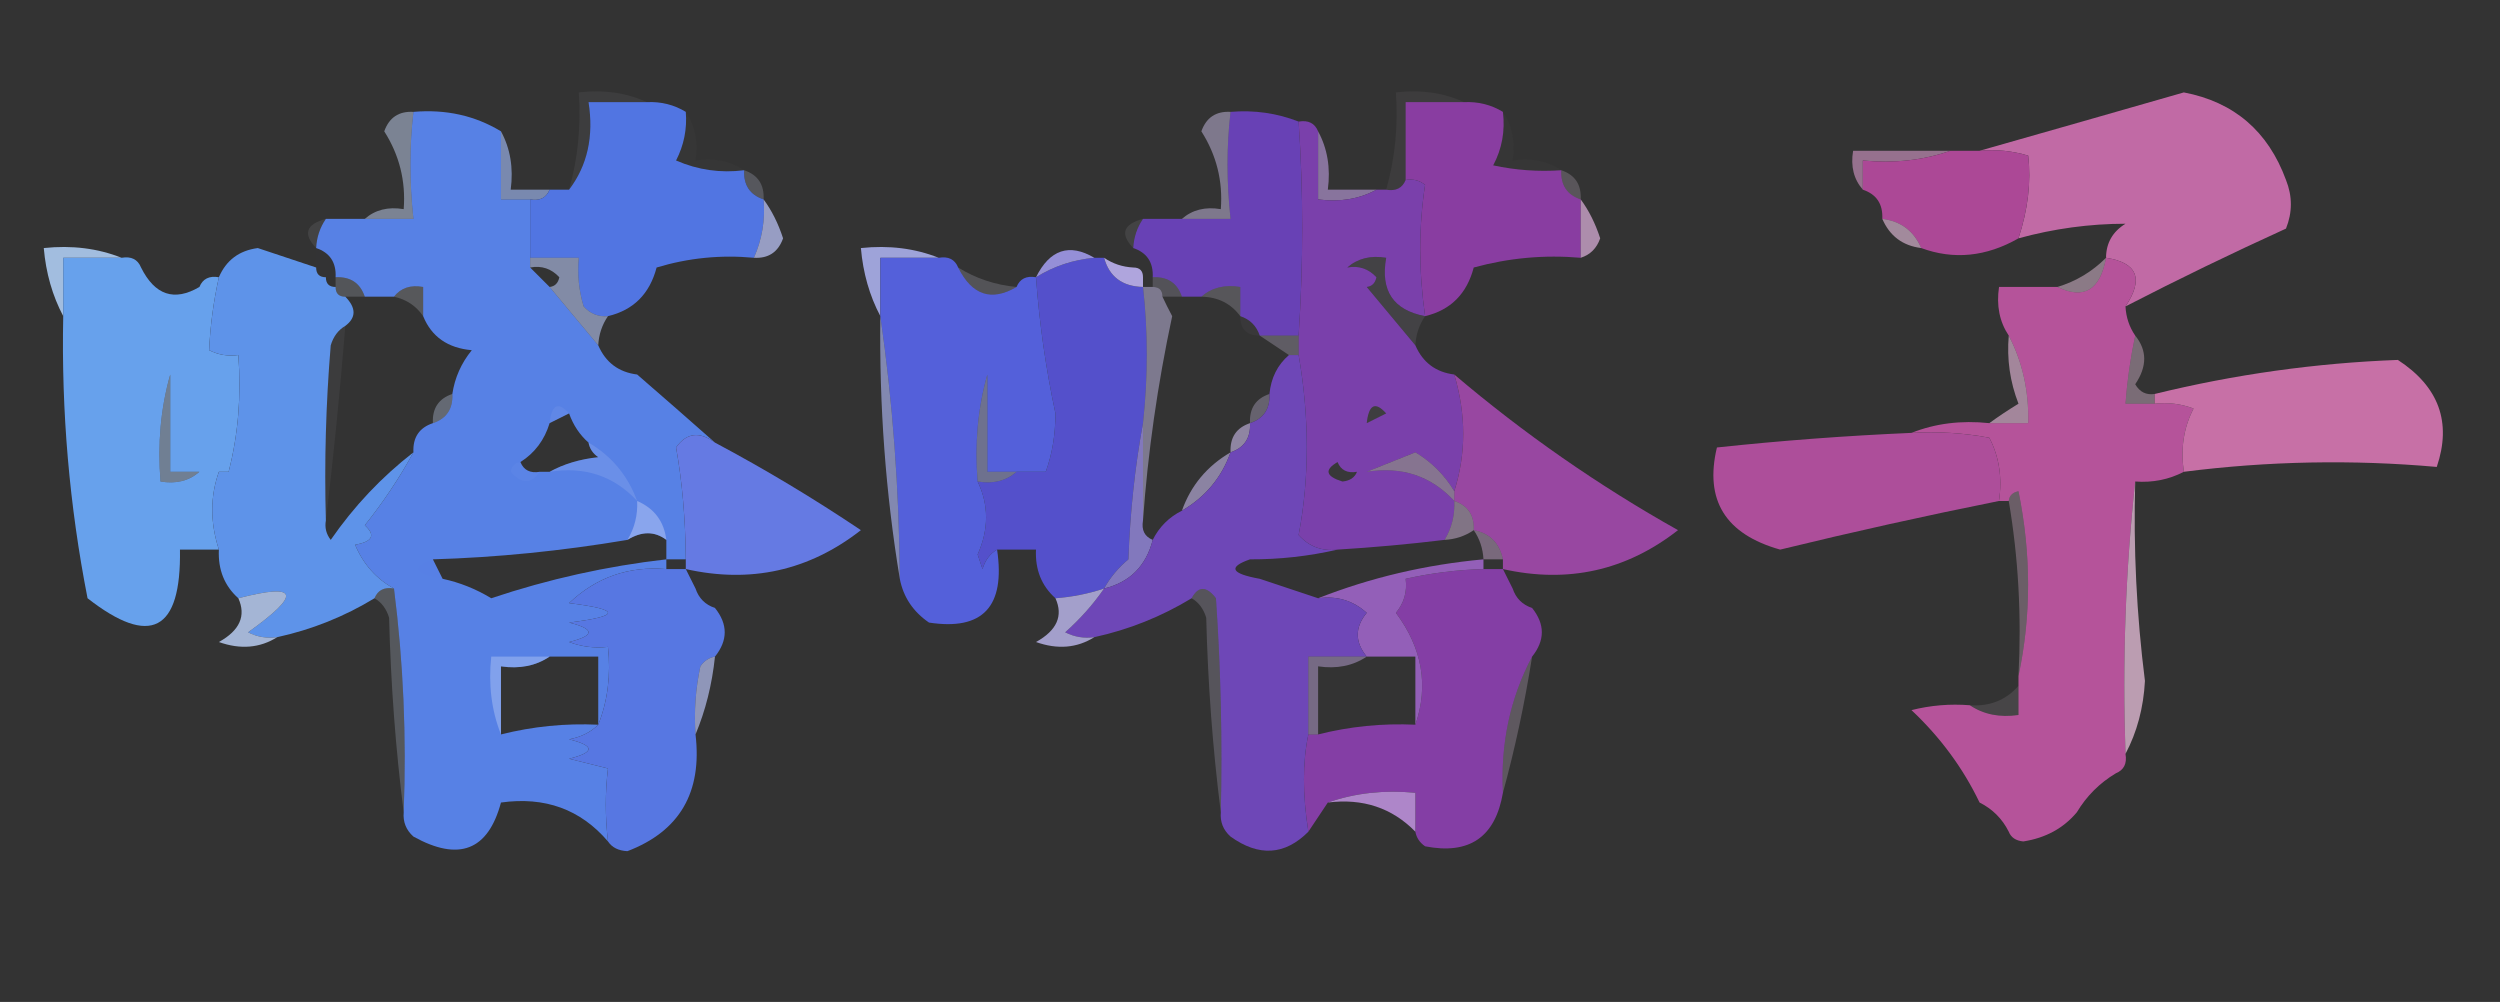 <?xml version="1.0" encoding="UTF-8"?>
<!DOCTYPE svg PUBLIC "-//W3C//DTD SVG 1.1//EN" "http://www.w3.org/Graphics/SVG/1.1/DTD/svg11.dtd">
<svg xmlns="http://www.w3.org/2000/svg" version="1.1" width="257px" height="103px" style="shape-rendering:geometricPrecision; text-rendering:geometricPrecision; image-rendering:optimizeQuality; fill-rule:evenodd; clip-rule:evenodd" xmlns:xlink="http://www.w3.org/1999/xlink">
<rect width="100%" height="100%" fill="#333333" stroke="none"/>
<g><path style="opacity:0.999" fill="#c16aa5" d="M 218.5,31.5 C 220.401,28.672 219.734,27.006 216.5,26.5C 216.511,24.983 217.177,23.816 218.5,23C 214.804,23.003 211.137,23.503 207.5,24.5C 208.476,21.533 208.809,18.7 208.5,16C 206.866,15.507 205.199,15.34 203.5,15.5C 210.389,13.543 217.389,11.543 224.5,9.5C 229.656,10.484 233.156,13.484 235,18.5C 235.667,20.167 235.667,21.833 235,23.5C 229.402,26.05 223.902,28.716 218.5,31.5 Z"/></g>
<g><path style="opacity:1" fill="#893da1" d="M 150.5,10.5 C 151.959,10.433 153.292,10.766 154.5,11.5C 154.739,13.467 154.406,15.3 153.5,17C 155.81,17.497 158.143,17.663 160.5,17.5C 160.427,19.027 161.094,20.027 162.5,20.5C 162.5,22.5 162.5,24.5 162.5,26.5C 158.774,26.177 155.107,26.511 151.5,27.5C 150.788,30.212 149.121,31.879 146.5,32.5C 145.835,27.832 145.835,23.332 146.5,19C 145.906,18.536 145.239,18.369 144.5,18.5C 144.5,15.833 144.5,13.167 144.5,10.5C 146.5,10.5 148.5,10.5 150.5,10.5 Z"/></g>
<g><path style="opacity:1" fill="#5781e5" d="M 42.5,11.5 C 45.829,11.215 48.829,11.882 51.5,13.5C 51.5,15.833 51.5,18.167 51.5,20.5C 52.5,20.5 53.5,20.5 54.5,20.5C 54.5,22.5 54.5,24.5 54.5,26.5C 54.5,26.833 54.5,27.167 54.5,27.5C 55.167,28.167 55.833,28.833 56.5,29.5C 58.196,31.525 59.863,33.525 61.5,35.5C 62.262,37.262 63.596,38.262 65.5,38.5C 68.207,40.843 70.874,43.176 73.5,45.5C 71.897,44.323 70.564,44.489 69.5,46C 70.132,49.515 70.466,53.349 70.5,57.5C 69.833,57.5 69.167,57.5 68.5,57.5C 68.5,57.833 68.5,58.167 68.5,58.5C 64.631,58.178 61.297,59.345 58.5,62C 63.833,62.667 63.833,63.333 58.5,64C 61.167,64.667 61.167,65.333 58.5,66C 59.793,66.49 61.127,66.657 62.5,66.5C 62.806,69.385 62.473,72.052 61.5,74.5C 60.737,75.268 59.737,75.768 58.5,76C 61.167,76.667 61.167,77.333 58.5,78C 59.833,78.333 61.167,78.667 62.5,79C 62.203,81.446 62.203,83.946 62.5,86.5C 59.684,83.201 56.018,81.867 51.5,82.5C 50.18,87.429 47.18,88.596 42.5,86C 41.748,85.329 41.414,84.496 41.5,83.5C 41.799,75.747 41.466,68.08 40.5,60.5C 38.691,59.519 37.357,58.019 36.5,56C 38.301,55.683 38.634,55.016 37.5,54C 39.415,51.6 41.081,49.1 42.5,46.5C 42.427,44.973 43.094,43.973 44.5,43.5C 45.906,43.027 46.573,42.027 46.5,40.5C 46.751,38.83 47.418,37.33 48.5,36C 46.027,35.781 44.36,34.614 43.5,32.5C 43.5,31.5 43.5,30.5 43.5,29.5C 42.209,29.263 41.209,29.596 40.5,30.5C 39.5,30.5 38.5,30.5 37.5,30.5C 37.027,29.094 36.027,28.427 34.5,28.5C 34.573,26.973 33.906,25.973 32.5,25.5C 32.557,24.391 32.89,23.391 33.5,22.5C 34.833,22.5 36.167,22.5 37.5,22.5C 39.167,22.5 40.833,22.5 42.5,22.5C 42.085,18.713 42.085,15.046 42.5,11.5 Z M 58.5,42.5 C 58.932,43.709 59.599,44.709 60.5,45.5C 60.611,46.117 60.944,46.617 61.5,47C 59.618,47.198 57.952,47.698 56.5,48.5C 56.167,48.5 55.833,48.5 55.5,48.5C 54.508,48.672 53.842,48.338 53.5,47.5C 54.974,46.564 55.974,45.23 56.5,43.5C 57.167,43.167 57.833,42.833 58.5,42.5 Z M 68.5,55.5 C 68.5,56.167 68.5,56.833 68.5,57.5C 62.378,58.197 56.378,59.53 50.5,61.5C 48.925,60.544 47.258,59.877 45.5,59.5C 45.167,58.833 44.833,58.167 44.5,57.5C 51.051,57.308 57.718,56.641 64.5,55.5C 65.964,54.595 67.298,54.595 68.5,55.5 Z M 56.5,67.5 C 58.167,67.5 59.833,67.5 61.5,67.5C 61.5,69.833 61.5,72.167 61.5,74.5C 58.098,74.342 54.764,74.676 51.5,75.5C 51.5,73.167 51.5,70.833 51.5,68.5C 53.415,68.784 55.081,68.451 56.5,67.5 Z"/></g>
<g><path style="opacity:1" fill="#6841b5" d="M 126.5,11.5 C 128.95,11.298 131.283,11.631 133.5,12.5C 133.991,19.745 133.991,27.079 133.5,34.5C 132.167,34.5 130.833,34.5 129.5,34.5C 129.167,33.5 128.5,32.833 127.5,32.5C 127.5,31.5 127.5,30.5 127.5,29.5C 125.901,29.232 124.568,29.566 123.5,30.5C 122.833,30.5 122.167,30.5 121.5,30.5C 121.027,29.094 120.027,28.427 118.5,28.5C 118.573,26.973 117.906,25.973 116.5,25.5C 116.557,24.391 116.89,23.391 117.5,22.5C 118.833,22.5 120.167,22.5 121.5,22.5C 123.167,22.5 124.833,22.5 126.5,22.5C 126.085,18.713 126.085,15.046 126.5,11.5 Z"/></g>
<g><path style="opacity:0.057" fill="#e7ecfb" d="M 66.5,10.5 C 64.5,10.5 62.5,10.5 60.5,10.5C 61.054,14.012 60.388,17.012 58.5,19.5C 59.414,16.272 59.747,12.939 59.5,9.5C 62.059,9.198 64.393,9.532 66.5,10.5 Z"/></g>
<g><path style="opacity:0.659" fill="#9eb6f0" d="M 51.5,13.5 C 52.461,15.265 52.795,17.265 52.5,19.5C 53.833,19.5 55.167,19.5 56.5,19.5C 56.158,20.338 55.492,20.672 54.5,20.5C 53.5,20.5 52.5,20.5 51.5,20.5C 51.5,18.167 51.5,15.833 51.5,13.5 Z"/></g>
<g><path style="opacity:0.02" fill="#c8d2f6" d="M 70.5,11.5 C 71.451,12.919 71.784,14.585 71.5,16.5C 73.415,16.215 75.081,16.549 76.5,17.5C 74.076,17.808 71.743,17.474 69.5,16.5C 70.309,14.929 70.643,13.262 70.5,11.5 Z"/></g>
<g><path style="opacity:0.055" fill="#ede4f3" d="M 150.5,10.5 C 148.5,10.5 146.5,10.5 144.5,10.5C 144.5,13.167 144.5,15.833 144.5,18.5C 144.158,19.338 143.492,19.672 142.5,19.5C 143.414,16.272 143.747,12.939 143.5,9.5C 146.059,9.198 148.393,9.532 150.5,10.5 Z"/></g>
<g><path style="opacity:0.02" fill="#e0c8e4" d="M 154.5,11.5 C 155.451,12.919 155.784,14.585 155.5,16.5C 157.415,16.215 159.081,16.549 160.5,17.5C 158.143,17.663 155.81,17.497 153.5,17C 154.406,15.3 154.739,13.467 154.5,11.5 Z"/></g>
<g><path style="opacity:0.631" fill="#cf95c3" d="M 200.5,15.5 C 197.713,16.477 194.713,16.81 191.5,16.5C 191.5,17.5 191.5,18.5 191.5,19.5C 190.566,18.432 190.232,17.099 190.5,15.5C 193.833,15.5 197.167,15.5 200.5,15.5 Z"/></g>
<g><path style="opacity:0.659" fill="#b497d4" d="M 135.5,13.5 C 136.461,15.265 136.795,17.265 136.5,19.5C 138.167,19.5 139.833,19.5 141.5,19.5C 139.735,20.461 137.735,20.795 135.5,20.5C 135.5,18.167 135.5,15.833 135.5,13.5 Z"/></g>
<g><path style="opacity:0.999" fill="#ac4896" d="M 200.5,15.5 C 201.5,15.5 202.5,15.5 203.5,15.5C 205.199,15.34 206.866,15.507 208.5,16C 208.809,18.7 208.476,21.533 207.5,24.5C 204.176,26.397 200.843,26.73 197.5,25.5C 196.738,23.738 195.404,22.738 193.5,22.5C 193.573,20.973 192.906,19.973 191.5,19.5C 191.5,18.5 191.5,17.5 191.5,16.5C 194.713,16.81 197.713,16.477 200.5,15.5 Z"/></g>
<g><path style="opacity:0.216" fill="#d7ddf8" d="M 76.5,17.5 C 77.906,17.973 78.573,18.973 78.5,20.5C 77.094,20.027 76.427,19.027 76.5,17.5 Z"/></g>
<g><path style="opacity:0.216" fill="#e6d0e7" d="M 160.5,17.5 C 161.906,17.973 162.573,18.973 162.5,20.5C 161.094,20.027 160.427,19.027 160.5,17.5 Z"/></g>
<g><path style="opacity:0.004" fill="#f1e0ee" d="M 191.5,19.5 C 192.906,19.973 193.573,20.973 193.5,22.5C 192.094,22.027 191.427,21.027 191.5,19.5 Z"/></g>
<g><path style="opacity:0.49" fill="#c6d6f6" d="M 42.5,11.5 C 42.085,15.046 42.085,18.713 42.5,22.5C 40.833,22.5 39.167,22.5 37.5,22.5C 38.568,21.566 39.901,21.232 41.5,21.5C 41.722,18.61 41.055,15.943 39.5,13.5C 40.005,12.082 41.005,11.415 42.5,11.5 Z"/></g>
<g><path style="opacity:0.49" fill="#ccc1e8" d="M 126.5,11.5 C 126.085,15.046 126.085,18.713 126.5,22.5C 124.833,22.5 123.167,22.5 121.5,22.5C 122.568,21.566 123.901,21.232 125.5,21.5C 125.722,18.61 125.055,15.943 123.5,13.5C 124.005,12.082 125.005,11.415 126.5,11.5 Z"/></g>
<g><path style="opacity:0.631" fill="#e2bdd9" d="M 193.5,22.5 C 195.404,22.738 196.738,23.738 197.5,25.5C 195.596,25.262 194.262,24.262 193.5,22.5 Z"/></g>
<g><path style="opacity:0.086" fill="#ebf2fc" d="M 33.5,22.5 C 32.89,23.391 32.557,24.391 32.5,25.5C 31.115,24.053 31.448,23.053 33.5,22.5 Z"/></g>
<g><path style="opacity:1" fill="#5175e2" d="M 66.5,10.5 C 67.959,10.433 69.292,10.766 70.5,11.5C 70.643,13.262 70.309,14.929 69.5,16.5C 71.743,17.474 74.076,17.808 76.5,17.5C 76.427,19.027 77.094,20.027 78.5,20.5C 78.675,22.621 78.341,24.621 77.5,26.5C 74.102,26.18 70.768,26.513 67.5,27.5C 66.788,30.212 65.121,31.879 62.5,32.5C 61.504,32.586 60.671,32.252 60,31.5C 59.507,29.866 59.34,28.199 59.5,26.5C 57.833,26.5 56.167,26.5 54.5,26.5C 54.5,24.5 54.5,22.5 54.5,20.5C 55.492,20.672 56.158,20.338 56.5,19.5C 57.167,19.5 57.833,19.5 58.5,19.5C 60.388,17.012 61.054,14.012 60.5,10.5C 62.5,10.5 64.5,10.5 66.5,10.5 Z"/></g>
<g><path style="opacity:0.757" fill="#b7c0f2" d="M 78.5,20.5 C 79.339,21.641 80.006,22.974 80.5,24.5C 79.995,25.919 78.995,26.585 77.5,26.5C 78.341,24.621 78.675,22.621 78.5,20.5 Z"/></g>
<g><path style="opacity:0.086" fill="#ecebf8" d="M 117.5,22.5 C 116.89,23.391 116.557,24.391 116.5,25.5C 115.115,24.053 115.448,23.053 117.5,22.5 Z"/></g>
<g><path style="opacity:0.757" fill="#d4abd3" d="M 162.5,20.5 C 163.339,21.641 164.006,22.974 164.5,24.5C 164.145,25.522 163.478,26.189 162.5,26.5C 162.5,24.5 162.5,22.5 162.5,20.5 Z"/></g>
<g><path style="opacity:0.882" fill="#b1cff6" d="M 12.5,26.5 C 10.5,26.5 8.5,26.5 6.5,26.5C 6.5,28.5 6.5,30.5 6.5,32.5C 5.388,30.401 4.721,28.067 4.5,25.5C 7.385,25.194 10.052,25.527 12.5,26.5 Z"/></g>
<g><path style="opacity:1" fill="#67a1ec" d="M 12.5,26.5 C 13.492,26.328 14.158,26.662 14.5,27.5C 15.92,30.349 17.92,31.016 20.5,29.5C 20.842,28.662 21.508,28.328 22.5,28.5C 21.939,31.034 21.606,33.534 21.5,36C 22.448,36.483 23.448,36.65 24.5,36.5C 24.817,40.702 24.483,44.702 23.5,48.5C 23.823,44.774 23.489,41.107 22.5,37.5C 20.929,38.309 19.262,38.643 17.5,38.5C 16.518,41.962 16.185,45.629 16.5,49.5C 18.099,49.768 19.432,49.434 20.5,48.5C 21.167,48.5 21.833,48.5 22.5,48.5C 21.596,51.045 21.596,53.711 22.5,56.5C 21.167,56.5 19.833,56.5 18.5,56.5C 18.638,64.888 15.471,66.554 9,61.5C 7.13,51.966 6.297,42.299 6.5,32.5C 6.5,30.5 6.5,28.5 6.5,26.5C 8.5,26.5 10.5,26.5 12.5,26.5 Z M 23.5,48.5 C 23.167,48.5 22.833,48.5 22.5,48.5C 21.833,48.5 21.167,48.5 20.5,48.5C 19.5,48.5 18.5,48.5 17.5,48.5C 17.5,45.167 17.5,41.833 17.5,38.5C 19.262,38.643 20.929,38.309 22.5,37.5C 23.489,41.107 23.823,44.774 23.5,48.5 Z"/></g>
<g><path style="opacity:1" fill="#5e93e9" d="M 32.5,27.5 C 32.5,28.167 32.833,28.5 33.5,28.5C 33.5,29.167 33.833,29.5 34.5,29.5C 34.5,30.167 34.833,30.5 35.5,30.5C 36.625,31.652 36.625,32.652 35.5,33.5C 34.778,33.917 34.278,34.584 34,35.5C 33.501,41.491 33.334,47.491 33.5,53.5C 33.369,54.239 33.536,54.906 34,55.5C 36.387,52.044 39.22,49.044 42.5,46.5C 41.081,49.1 39.415,51.6 37.5,54C 38.634,55.016 38.301,55.683 36.5,56C 37.357,58.019 38.691,59.519 40.5,60.5C 39.508,60.328 38.842,60.662 38.5,61.5C 35.386,63.391 32.053,64.724 28.5,65.5C 27.448,65.65 26.448,65.483 25.5,65C 31.03,61.058 30.697,59.891 24.5,61.5C 23.069,60.22 22.402,58.553 22.5,56.5C 21.596,53.711 21.596,51.045 22.5,48.5C 22.833,48.5 23.167,48.5 23.5,48.5C 24.483,44.702 24.817,40.702 24.5,36.5C 23.448,36.65 22.448,36.483 21.5,36C 21.606,33.534 21.939,31.034 22.5,28.5C 23.25,26.754 24.583,25.754 26.5,25.5C 28.516,26.178 30.516,26.844 32.5,27.5 Z"/></g>
<g><path style="opacity:0.004" fill="#e6edfb" d="M 32.5,25.5 C 33.906,25.973 34.573,26.973 34.5,28.5C 34.167,28.5 33.833,28.5 33.5,28.5C 32.833,28.5 32.5,28.167 32.5,27.5C 32.5,26.833 32.5,26.167 32.5,25.5 Z"/></g>
<g><path style="opacity:0.882" fill="#acb2ef" d="M 96.5,26.5 C 94.5,26.5 92.5,26.5 90.5,26.5C 90.5,28.5 90.5,30.5 90.5,32.5C 89.388,30.401 88.722,28.067 88.5,25.5C 91.385,25.194 94.052,25.527 96.5,26.5 Z"/></g>
<g><path style="opacity:1" fill="#5450cb" d="M 112.5,26.5 C 112.833,26.5 113.167,26.5 113.5,26.5C 114.035,28.446 115.368,29.446 117.5,29.5C 118.019,34.092 118.019,38.758 117.5,43.5C 116.674,47.982 116.174,52.649 116,57.5C 114.955,58.373 114.122,59.373 113.5,60.5C 111.883,61.038 110.216,61.371 108.5,61.5C 107.069,60.22 106.402,58.553 106.5,56.5C 105.167,56.5 103.833,56.5 102.5,56.5C 101.778,56.917 101.278,57.584 101,58.5C 100.833,58 100.667,57.5 100.5,57C 101.657,54.417 101.657,51.917 100.5,49.5C 102.099,49.768 103.432,49.434 104.5,48.5C 105.5,48.5 106.5,48.5 107.5,48.5C 108.162,46.697 108.495,44.697 108.5,42.5C 107.506,37.863 106.839,33.197 106.5,28.5C 108.315,27.37 110.315,26.704 112.5,26.5 Z"/></g>
<g><path style="opacity:0.004" fill="#e7e4f6" d="M 116.5,25.5 C 117.906,25.973 118.573,26.973 118.5,28.5C 118.167,28.5 117.833,28.5 117.5,28.5C 117.5,27.833 117.167,27.5 116.5,27.5C 116.5,26.833 116.5,26.167 116.5,25.5 Z"/></g>
<g><path style="opacity:0.004" fill="#e2edfb" d="M 14.5,27.5 C 16.315,28.63 18.315,29.296 20.5,29.5C 17.92,31.016 15.92,30.349 14.5,27.5 Z"/></g>
<g><path style="opacity:0.941" fill="#9b95e1" d="M 112.5,26.5 C 110.315,26.704 108.315,27.37 106.5,28.5C 107.92,25.651 109.92,24.984 112.5,26.5 Z"/></g>
<g><path style="opacity:0.961" fill="#b4a9e4" d="M 113.5,26.5 C 114.391,27.11 115.391,27.443 116.5,27.5C 117.167,27.5 117.5,27.833 117.5,28.5C 117.5,28.833 117.5,29.167 117.5,29.5C 115.368,29.446 114.035,28.446 113.5,26.5 Z"/></g>
<g><path style="opacity:1" fill="#b5539a" d="M 216.5,26.5 C 219.734,27.006 220.401,28.672 218.5,31.5C 218.557,32.609 218.89,33.609 219.5,34.5C 219.007,36.806 218.674,39.139 218.5,41.5C 219.5,41.5 220.5,41.5 221.5,41.5C 222.873,41.343 224.207,41.51 225.5,42C 224.484,43.942 224.151,46.109 224.5,48.5C 222.958,49.301 221.292,49.634 219.5,49.5C 218.506,58.652 218.173,67.985 218.5,77.5C 218.672,78.492 218.338,79.158 217.5,79.5C 215.833,80.5 214.5,81.833 213.5,83.5C 212.129,85.141 210.296,86.141 208,86.5C 207.235,86.43 206.735,86.097 206.5,85.5C 205.833,84.167 204.833,83.167 203.5,82.5C 201.798,78.957 199.465,75.79 196.5,73C 198.473,72.504 200.473,72.338 202.5,72.5C 203.919,73.451 205.585,73.784 207.5,73.5C 207.5,72.5 207.5,71.5 207.5,70.5C 207.5,70.167 207.5,69.833 207.5,69.5C 208.817,63.322 208.817,56.988 207.5,50.5C 206.893,50.624 206.56,50.957 206.5,51.5C 206.167,51.5 205.833,51.5 205.5,51.5C 205.849,49.109 205.516,46.942 204.5,45C 201.854,44.503 199.187,44.336 196.5,44.5C 198.948,43.527 201.615,43.194 204.5,43.5C 205.833,43.5 207.167,43.5 208.5,43.5C 208.58,40.219 207.913,37.219 206.5,34.5C 205.549,33.081 205.216,31.415 205.5,29.5C 207.5,29.5 209.5,29.5 211.5,29.5C 214.235,30.821 215.902,29.821 216.5,26.5 Z"/></g>
<g><path style="opacity:1" fill="#5460da" d="M 96.5,26.5 C 97.492,26.328 98.158,26.662 98.5,27.5C 99.92,30.349 101.92,31.016 104.5,29.5C 104.842,28.662 105.508,28.328 106.5,28.5C 106.839,33.197 107.506,37.863 108.5,42.5C 108.495,44.697 108.162,46.697 107.5,48.5C 107.823,44.774 107.489,41.107 106.5,37.5C 104.929,38.309 103.262,38.643 101.5,38.5C 100.518,41.962 100.185,45.629 100.5,49.5C 101.657,51.917 101.657,54.417 100.5,57C 100.667,57.5 100.833,58 101,58.5C 101.278,57.584 101.778,56.917 102.5,56.5C 103.37,62.352 101.037,64.852 95.5,64C 93.859,62.871 92.859,61.371 92.5,59.5C 92.439,50.306 91.772,41.306 90.5,32.5C 90.5,30.5 90.5,28.5 90.5,26.5C 92.5,26.5 94.5,26.5 96.5,26.5 Z M 107.5,48.5 C 106.5,48.5 105.5,48.5 104.5,48.5C 103.5,48.5 102.5,48.5 101.5,48.5C 101.5,45.167 101.5,41.833 101.5,38.5C 103.262,38.643 104.929,38.309 106.5,37.5C 107.489,41.107 107.823,44.774 107.5,48.5 Z"/></g>
<g><path style="opacity:0.196" fill="#d7e3f9" d="M 34.5,29.5 C 34.5,29.167 34.5,28.833 34.5,28.5C 36.027,28.427 37.027,29.094 37.5,30.5C 36.833,30.5 36.167,30.5 35.5,30.5C 34.833,30.5 34.5,30.167 34.5,29.5 Z"/></g>
<g><path style="opacity:0.188" fill="#dfe1f7" d="M 98.5,27.5 C 100.315,28.63 102.315,29.296 104.5,29.5C 101.92,31.016 99.92,30.349 98.5,27.5 Z"/></g>
<g><path style="opacity:0.196" fill="#dad4f0" d="M 118.5,29.5 C 118.5,29.167 118.5,28.833 118.5,28.5C 120.027,28.427 121.027,29.094 121.5,30.5C 120.833,30.5 120.167,30.5 119.5,30.5C 119.5,29.833 119.167,29.5 118.5,29.5 Z"/></g>
<g><path style="opacity:0.208" fill="#e5e0f3" d="M 123.5,30.5 C 124.568,29.566 125.901,29.232 127.5,29.5C 127.5,30.5 127.5,31.5 127.5,32.5C 126.533,31.194 125.199,30.527 123.5,30.5 Z"/></g>
<g><path style="opacity:0.098" fill="#dfcfea" d="M 138.5,27.5 C 139.568,26.566 140.901,26.232 142.5,26.5C 141.891,29.878 143.224,31.878 146.5,32.5C 145.89,33.391 145.557,34.391 145.5,35.5C 143.863,33.525 142.196,31.525 140.5,29.5C 141.043,29.44 141.376,29.107 141.5,28.5C 140.675,27.614 139.675,27.281 138.5,27.5 Z"/></g>
<g><path style="opacity:0.49" fill="#e6c5dc" d="M 216.5,26.5 C 215.902,29.821 214.235,30.821 211.5,29.5C 213.411,28.925 215.078,27.925 216.5,26.5 Z"/></g>
<g><path style="opacity:0.2" fill="#e6edfb" d="M 40.5,30.5 C 41.209,29.596 42.209,29.263 43.5,29.5C 43.5,30.5 43.5,31.5 43.5,32.5C 42.778,31.449 41.778,30.782 40.5,30.5 Z"/></g>
<g><path style="opacity:0.596" fill="#b7c6f3" d="M 54.5,27.5 C 54.5,27.167 54.5,26.833 54.5,26.5C 56.167,26.5 57.833,26.5 59.5,26.5C 59.34,28.199 59.507,29.866 60,31.5C 60.671,32.252 61.504,32.586 62.5,32.5C 61.89,33.391 61.557,34.391 61.5,35.5C 59.863,33.525 58.196,31.525 56.5,29.5C 57.043,29.44 57.376,29.107 57.5,28.5C 56.675,27.614 55.675,27.281 54.5,27.5 Z"/></g>
<g><path style="opacity:1" fill="#7a40ab" d="M 133.5,12.5 C 134.492,12.328 135.158,12.662 135.5,13.5C 135.5,15.833 135.5,18.167 135.5,20.5C 137.735,20.795 139.735,20.461 141.5,19.5C 141.833,19.5 142.167,19.5 142.5,19.5C 143.492,19.672 144.158,19.338 144.5,18.5C 145.239,18.369 145.906,18.536 146.5,19C 145.835,23.332 145.835,27.832 146.5,32.5C 143.224,31.878 141.891,29.878 142.5,26.5C 140.901,26.232 139.568,26.566 138.5,27.5C 139.167,28.167 139.833,28.833 140.5,29.5C 142.196,31.525 143.863,33.525 145.5,35.5C 146.262,37.262 147.596,38.262 149.5,38.5C 150.726,42.633 150.726,46.633 149.5,50.5C 148.5,48.833 147.167,47.5 145.5,46.5C 144.026,45.564 143.026,44.23 142.5,42.5C 141.377,41.243 140.711,41.576 140.5,43.5C 139.974,45.23 138.974,46.564 137.5,47.5C 136.115,48.302 136.282,48.969 138,49.5C 138.765,49.43 139.265,49.097 139.5,48.5C 139.833,48.5 140.167,48.5 140.5,48.5C 144.112,47.924 147.112,48.924 149.5,51.5C 149.567,52.959 149.234,54.292 148.5,55.5C 144.846,55.942 141.179,56.276 137.5,56.5C 135.897,56.688 134.563,56.188 133.5,55C 134.62,49.109 134.62,42.943 133.5,36.5C 133.5,35.833 133.5,35.167 133.5,34.5C 133.991,27.079 133.991,19.745 133.5,12.5 Z M 138.5,27.5 C 139.675,27.281 140.675,27.614 141.5,28.5C 141.376,29.107 141.043,29.44 140.5,29.5C 139.833,28.833 139.167,28.167 138.5,27.5 Z M 142.5,42.5 C 143.026,44.23 144.026,45.564 145.5,46.5C 143.833,47.167 142.167,47.833 140.5,48.5C 140.167,48.5 139.833,48.5 139.5,48.5C 138.508,48.672 137.842,48.338 137.5,47.5C 138.974,46.564 139.974,45.23 140.5,43.5C 141.167,43.167 141.833,42.833 142.5,42.5 Z"/></g>
<g><path style="opacity:0.039" fill="#d6cbeb" d="M 127.5,32.5 C 128.5,32.833 129.167,33.5 129.5,34.5C 128.167,34.5 127.5,33.833 127.5,32.5 Z"/></g>
<g><path style="opacity:0.263" fill="#d9ceeb" d="M 129.5,34.5 C 130.833,34.5 132.167,34.5 133.5,34.5C 133.5,35.167 133.5,35.833 133.5,36.5C 133.167,36.5 132.833,36.5 132.5,36.5C 131.5,35.833 130.5,35.167 129.5,34.5 Z"/></g>
<g><path style="opacity:0.004" fill="#d7dff8" d="M 61.5,35.5 C 63.404,35.738 64.738,36.738 65.5,38.5C 63.596,38.262 62.262,37.262 61.5,35.5 Z"/></g>
<g><path style="opacity:0.004" fill="#e2d1ea" d="M 145.5,35.5 C 147.404,35.738 148.738,36.738 149.5,38.5C 147.596,38.262 146.262,37.262 145.5,35.5 Z"/></g>
<g><path style="opacity:0.494" fill="#c9c1eb" d="M 117.5,29.5 C 117.833,29.5 118.167,29.5 118.5,29.5C 119.167,29.5 119.5,29.833 119.5,30.5C 119.804,31.15 120.137,31.817 120.5,32.5C 118.997,39.541 117.997,46.541 117.5,53.5C 117.5,50.167 117.5,46.833 117.5,43.5C 118.019,38.758 118.019,34.092 117.5,29.5 Z"/></g>
<g><path style="opacity:0.659" fill="#ddb1d1" d="M 206.5,34.5 C 207.913,37.219 208.58,40.219 208.5,43.5C 207.167,43.5 205.833,43.5 204.5,43.5C 205.398,42.842 206.398,42.176 207.5,41.5C 206.626,39.253 206.292,36.92 206.5,34.5 Z"/></g>
<g><path style="opacity:0.396" fill="#e6c4dc" d="M 219.5,34.5 C 220.735,36.017 220.735,37.684 219.5,39.5C 219.957,40.297 220.624,40.631 221.5,40.5C 221.5,40.833 221.5,41.167 221.5,41.5C 220.5,41.5 219.5,41.5 218.5,41.5C 218.674,39.139 219.007,36.806 219.5,34.5 Z"/></g>
<g><path style="opacity:1" fill="#c770a6" d="M 224.5,48.5 C 224.151,46.109 224.484,43.942 225.5,42C 224.207,41.51 222.873,41.343 221.5,41.5C 221.5,41.167 221.5,40.833 221.5,40.5C 229.75,38.481 238.083,37.315 246.5,37C 250.722,39.752 252.056,43.418 250.5,48C 241.832,47.229 233.165,47.396 224.5,48.5 Z"/></g>
<g><path style="opacity:0.063" fill="#e6ecfb" d="M 58.5,42.5 C 57.833,42.833 57.167,43.167 56.5,43.5C 56.711,41.576 57.377,41.243 58.5,42.5 Z"/></g>
<g><path style="opacity:0.063" fill="#ece3f3" d="M 142.5,42.5 C 141.833,42.833 141.167,43.167 140.5,43.5C 140.711,41.576 141.377,41.243 142.5,42.5 Z"/></g>
<g><path style="opacity:0.329" fill="#c8d7f6" d="M 46.5,40.5 C 46.573,42.027 45.906,43.027 44.5,43.5C 44.427,41.973 45.094,40.973 46.5,40.5 Z"/></g>
<g><path style="opacity:0.329" fill="#d0c4e8" d="M 130.5,40.5 C 130.573,42.027 129.906,43.027 128.5,43.5C 128.427,41.973 129.094,40.973 130.5,40.5 Z"/></g>
<g><path style="opacity:1" fill="#657ae3" d="M 73.5,45.5 C 78.646,48.24 83.646,51.24 88.5,54.5C 83.168,58.665 77.168,59.999 70.5,58.5C 70.5,58.167 70.5,57.833 70.5,57.5C 70.466,53.349 70.132,49.515 69.5,46C 70.564,44.489 71.897,44.323 73.5,45.5 Z"/></g>
<g><path style="opacity:0.631" fill="#c4b5e3" d="M 128.5,43.5 C 128.573,45.027 127.906,46.027 126.5,46.5C 126.427,44.973 127.094,43.973 128.5,43.5 Z"/></g>
<g><path style="opacity:1" fill="#ad4e9a" d="M 196.5,44.5 C 199.187,44.336 201.854,44.503 204.5,45C 205.516,46.942 205.849,49.109 205.5,51.5C 198.004,53.002 190.504,54.668 183,56.5C 177.371,54.915 175.204,51.415 176.5,46C 183.156,45.289 189.822,44.789 196.5,44.5 Z"/></g>
<g><path style="opacity:0.494" fill="#afcdf5" d="M 17.5,38.5 C 17.5,41.833 17.5,45.167 17.5,48.5C 18.5,48.5 19.5,48.5 20.5,48.5C 19.432,49.434 18.099,49.768 16.5,49.5C 16.185,45.629 16.518,41.962 17.5,38.5 Z"/></g>
<g><path style="opacity:0.494" fill="#aab0eb" d="M 101.5,38.5 C 101.5,41.833 101.5,45.167 101.5,48.5C 102.5,48.5 103.5,48.5 104.5,48.5C 103.432,49.434 102.099,49.768 100.5,49.5C 100.185,45.629 100.518,41.962 101.5,38.5 Z"/></g>
<g><path style="opacity:0.055" fill="#e2eafb" d="M 35.5,33.5 C 34.948,40.314 34.281,46.981 33.5,53.5C 33.334,47.491 33.501,41.491 34,35.5C 34.278,34.584 34.778,33.917 35.5,33.5 Z"/></g>
<g><path style="opacity:0.66" fill="#acb5f0" d="M 90.5,32.5 C 91.772,41.306 92.439,50.306 92.5,59.5C 91.046,50.707 90.379,41.707 90.5,32.5 Z"/></g>
<g><path style="opacity:1" fill="#9847a1" d="M 149.5,38.5 C 156.651,44.576 164.318,49.909 172.5,54.5C 167.168,58.665 161.168,59.999 154.5,58.5C 154.5,58.167 154.5,57.833 154.5,57.5C 154.144,55.81 153.144,54.81 151.5,54.5C 151.573,52.973 150.906,51.973 149.5,51.5C 149.5,51.167 149.5,50.833 149.5,50.5C 150.726,46.633 150.726,42.633 149.5,38.5 Z"/></g>
<g><path style="opacity:0.216" fill="#b3c3f2" d="M 60.5,45.5 C 62.86,46.865 64.526,48.865 65.5,51.5C 63.112,48.924 60.112,47.924 56.5,48.5C 57.952,47.698 59.618,47.198 61.5,47C 60.944,46.617 60.611,46.117 60.5,45.5 Z"/></g>
<g><path style="opacity:0.569" fill="#c5a5d6" d="M 145.5,46.5 C 147.167,47.5 148.5,48.833 149.5,50.5C 149.5,50.833 149.5,51.167 149.5,51.5C 147.112,48.924 144.112,47.924 140.5,48.5C 142.167,47.833 143.833,47.167 145.5,46.5 Z"/></g>
<g><path style="opacity:0.035" fill="#d7e1f9" d="M 53.5,47.5 C 53.842,48.338 54.508,48.672 55.5,48.5C 54.614,49.776 53.614,49.776 52.5,48.5C 52.624,47.893 52.957,47.56 53.5,47.5 Z"/></g>
<g><path style="opacity:0.035" fill="#dfd3ec" d="M 137.5,47.5 C 137.842,48.338 138.508,48.672 139.5,48.5C 139.265,49.097 138.765,49.43 138,49.5C 136.282,48.969 136.115,48.302 137.5,47.5 Z"/></g>
<g><path style="opacity:0.631" fill="#bfb1e3" d="M 126.5,46.5 C 125.581,49.089 123.914,51.089 121.5,52.5C 122.419,49.911 124.086,47.911 126.5,46.5 Z"/></g>
<g><path style="opacity:0.484" fill="#bfcbf4" d="M 65.5,51.5 C 67.262,52.262 68.262,53.596 68.5,55.5C 67.298,54.595 65.964,54.595 64.5,55.5C 65.234,54.292 65.567,52.959 65.5,51.5 Z"/></g>
<g><path style="opacity:0.48" fill="#d4b9de" d="M 149.5,51.5 C 150.906,51.973 151.573,52.973 151.5,54.5C 150.609,55.11 149.609,55.443 148.5,55.5C 149.234,54.292 149.567,52.959 149.5,51.5 Z"/></g>
<g><path style="opacity:0.325" fill="#e0b9d6" d="M 206.5,51.5 C 206.56,50.957 206.893,50.624 207.5,50.5C 208.817,56.988 208.817,63.322 207.5,69.5C 207.823,63.31 207.49,57.31 206.5,51.5 Z"/></g>
<g><path style="opacity:0.451" fill="#ceabd6" d="M 151.5,54.5 C 153.144,54.81 154.144,55.81 154.5,57.5C 153.833,57.5 153.167,57.5 152.5,57.5C 152.443,56.391 152.11,55.391 151.5,54.5 Z"/></g>
<g><path style="opacity:0.004" fill="#eaf0fc" d="M 44.5,57.5 C 44.833,58.167 45.167,58.833 45.5,59.5C 42.54,58.968 42.207,58.301 44.5,57.5 Z"/></g>
<g><path style="opacity:0.004" fill="#ede9f7" d="M 128.5,57.5 C 128.833,58.167 129.167,58.833 129.5,59.5C 126.54,58.968 126.207,58.301 128.5,57.5 Z"/></g>
<g><path style="opacity:1" fill="#5777e2" d="M 68.5,58.5 C 69.167,58.5 69.833,58.5 70.5,58.5C 70.833,59.167 71.167,59.833 71.5,60.5C 71.833,61.5 72.5,62.167 73.5,62.5C 74.833,64.167 74.833,65.833 73.5,67.5C 72.883,67.611 72.383,67.944 72,68.5C 71.503,70.81 71.337,73.143 71.5,75.5C 72.202,81.448 69.869,85.448 64.5,87.5C 63.584,87.457 62.917,87.124 62.5,86.5C 62.203,83.946 62.203,81.446 62.5,79C 61.167,78.667 59.833,78.333 58.5,78C 61.167,77.333 61.167,76.667 58.5,76C 59.737,75.768 60.737,75.268 61.5,74.5C 62.473,72.052 62.806,69.385 62.5,66.5C 61.127,66.657 59.793,66.49 58.5,66C 61.167,65.333 61.167,64.667 58.5,64C 63.833,63.333 63.833,62.667 58.5,62C 61.297,59.345 64.631,58.178 68.5,58.5 Z"/></g>
<g><path style="opacity:1" fill="#843ea5" d="M 152.5,58.5 C 153.167,58.5 153.833,58.5 154.5,58.5C 154.833,59.167 155.167,59.833 155.5,60.5C 155.833,61.5 156.5,62.167 157.5,62.5C 158.833,64.167 158.833,65.833 157.5,67.5C 155.245,71.766 154.245,76.432 154.5,81.5C 153.72,86.058 151.053,87.891 146.5,87C 145.944,86.617 145.611,86.117 145.5,85.5C 145.5,84.167 145.5,82.833 145.5,81.5C 142.287,81.19 139.287,81.523 136.5,82.5C 135.833,83.5 135.167,84.5 134.5,85.5C 133.895,81.691 133.895,78.357 134.5,75.5C 134.833,75.5 135.167,75.5 135.5,75.5C 138.764,74.676 142.098,74.342 145.5,74.5C 146.881,70.477 146.214,66.643 143.5,63C 144.337,61.989 144.67,60.822 144.5,59.5C 147.127,58.908 149.794,58.575 152.5,58.5 Z"/></g>
<g><path style="opacity:0.839" fill="#9286d7" d="M 117.5,43.5 C 117.5,46.833 117.5,50.167 117.5,53.5C 117.328,54.492 117.662,55.158 118.5,55.5C 117.811,58.189 116.144,59.856 113.5,60.5C 114.122,59.373 114.955,58.373 116,57.5C 116.174,52.649 116.674,47.982 117.5,43.5 Z"/></g>
<g><path style="opacity:0.999" fill="#935fb8" d="M 152.5,57.5 C 152.5,57.833 152.5,58.167 152.5,58.5C 149.794,58.575 147.127,58.908 144.5,59.5C 144.67,60.822 144.337,61.989 143.5,63C 146.214,66.643 146.881,70.477 145.5,74.5C 145.5,72.167 145.5,69.833 145.5,67.5C 143.833,67.5 142.167,67.5 140.5,67.5C 139.272,65.99 139.272,64.49 140.5,63C 139.095,61.731 137.429,61.231 135.5,61.5C 140.883,59.382 146.549,58.048 152.5,57.5 Z"/></g>
<g><path style="opacity:0.004" fill="#dde3f9" d="M 71.5,60.5 C 72.833,60.5 73.5,61.167 73.5,62.5C 72.5,62.167 71.833,61.5 71.5,60.5 Z"/></g>
<g><path style="opacity:1" fill="#6e47b7" d="M 132.5,36.5 C 132.833,36.5 133.167,36.5 133.5,36.5C 134.62,42.943 134.62,49.109 133.5,55C 134.563,56.188 135.897,56.688 137.5,56.5C 134.552,57.179 131.552,57.512 128.5,57.5C 126.207,58.301 126.54,58.968 129.5,59.5C 131.5,60.167 133.5,60.833 135.5,61.5C 137.429,61.231 139.095,61.731 140.5,63C 139.272,64.49 139.272,65.99 140.5,67.5C 138.5,67.5 136.5,67.5 134.5,67.5C 134.5,70.167 134.5,72.833 134.5,75.5C 133.895,78.357 133.895,81.691 134.5,85.5C 132.08,87.924 129.413,88.091 126.5,86C 125.748,85.329 125.414,84.496 125.5,83.5C 125.666,76.159 125.5,68.826 125,61.5C 124.023,60.226 123.189,60.226 122.5,61.5C 119.386,63.391 116.052,64.724 112.5,65.5C 111.448,65.65 110.448,65.483 109.5,65C 111.041,63.629 112.375,62.129 113.5,60.5C 116.144,59.856 117.811,58.189 118.5,55.5C 119.167,54.167 120.167,53.167 121.5,52.5C 123.914,51.089 125.581,49.089 126.5,46.5C 127.906,46.027 128.573,45.027 128.5,43.5C 129.906,43.027 130.573,42.027 130.5,40.5C 130.66,38.847 131.326,37.514 132.5,36.5 Z"/></g>
<g><path style="opacity:0.004" fill="#e9d8ec" d="M 155.5,60.5 C 156.833,60.5 157.5,61.167 157.5,62.5C 156.5,62.167 155.833,61.5 155.5,60.5 Z"/></g>
<g><path style="opacity:0.827" fill="#bbd0f6" d="M 28.5,65.5 C 26.712,66.623 24.712,66.789 22.5,66C 24.65,64.808 25.317,63.308 24.5,61.5C 30.697,59.891 31.03,61.058 25.5,65C 26.448,65.483 27.448,65.65 28.5,65.5 Z"/></g>
<g><path style="opacity:0.827" fill="#bab5ea" d="M 113.5,60.5 C 112.375,62.129 111.041,63.629 109.5,65C 110.448,65.483 111.448,65.65 112.5,65.5C 110.712,66.623 108.712,66.789 106.5,66C 108.65,64.808 109.317,63.308 108.5,61.5C 110.216,61.371 111.883,61.038 113.5,60.5 Z"/></g>
<g><path style="opacity:0.769" fill="#e3bcd7" d="M 219.5,49.5 C 219.306,56.361 219.639,63.194 220.5,70C 220.354,72.76 219.687,75.26 218.5,77.5C 218.173,67.985 218.506,58.652 219.5,49.5 Z"/></g>
<g><path style="opacity:0.488" fill="#adc2f2" d="M 56.5,67.5 C 55.081,68.451 53.415,68.784 51.5,68.5C 51.5,70.833 51.5,73.167 51.5,75.5C 50.527,73.052 50.194,70.385 50.5,67.5C 52.5,67.5 54.5,67.5 56.5,67.5 Z"/></g>
<g><path style="opacity:0.488" fill="#bda5da" d="M 140.5,67.5 C 139.081,68.451 137.415,68.784 135.5,68.5C 135.5,70.833 135.5,73.167 135.5,75.5C 135.167,75.5 134.833,75.5 134.5,75.5C 134.5,72.833 134.5,70.167 134.5,67.5C 136.5,67.5 138.5,67.5 140.5,67.5 Z"/></g>
<g><path style="opacity:0.216" fill="#d1def8" d="M 38.5,61.5 C 38.842,60.662 39.508,60.328 40.5,60.5C 41.466,68.08 41.799,75.747 41.5,83.5C 40.672,77.013 40.172,70.346 40,63.5C 39.722,62.584 39.222,61.917 38.5,61.5 Z"/></g>
<g><path style="opacity:0.698" fill="#b8c2f3" d="M 73.5,67.5 C 73.198,70.373 72.531,73.039 71.5,75.5C 71.337,73.143 71.503,70.81 72,68.5C 72.383,67.944 72.883,67.611 73.5,67.5 Z"/></g>
<g><path style="opacity:0.216" fill="#d6cded" d="M 122.5,61.5 C 123.189,60.226 124.023,60.226 125,61.5C 125.5,68.826 125.666,76.159 125.5,83.5C 124.672,77.013 124.172,70.346 124,63.5C 123.722,62.584 123.222,61.917 122.5,61.5 Z"/></g>
<g><path style="opacity:0.106" fill="#f0deec" d="M 207.5,70.5 C 207.5,71.5 207.5,72.5 207.5,73.5C 205.585,73.784 203.919,73.451 202.5,72.5C 204.554,72.635 206.221,71.968 207.5,70.5 Z"/></g>
<g><path style="opacity:0.255" fill="#ddc5e2" d="M 157.5,67.5 C 156.734,72.339 155.734,77.006 154.5,81.5C 154.245,76.432 155.245,71.766 157.5,67.5 Z"/></g>
<g><path style="opacity:1" fill="#ae86c9" d="M 136.5,82.5 C 139.287,81.523 142.287,81.19 145.5,81.5C 145.5,82.833 145.5,84.167 145.5,85.5C 143.104,83.049 140.104,82.049 136.5,82.5 Z"/></g>
<g><path style="opacity:0.004" fill="#f3e1ee" d="M 217.5,79.5 C 217.167,81.833 215.833,83.167 213.5,83.5C 214.5,81.833 215.833,80.5 217.5,79.5 Z"/></g>
<g><path style="opacity:0.004" fill="#edd6e7" d="M 203.5,82.5 C 204.833,83.167 205.833,84.167 206.5,85.5C 204.5,85.5 203.5,84.5 203.5,82.5 Z"/></g>
</svg>
